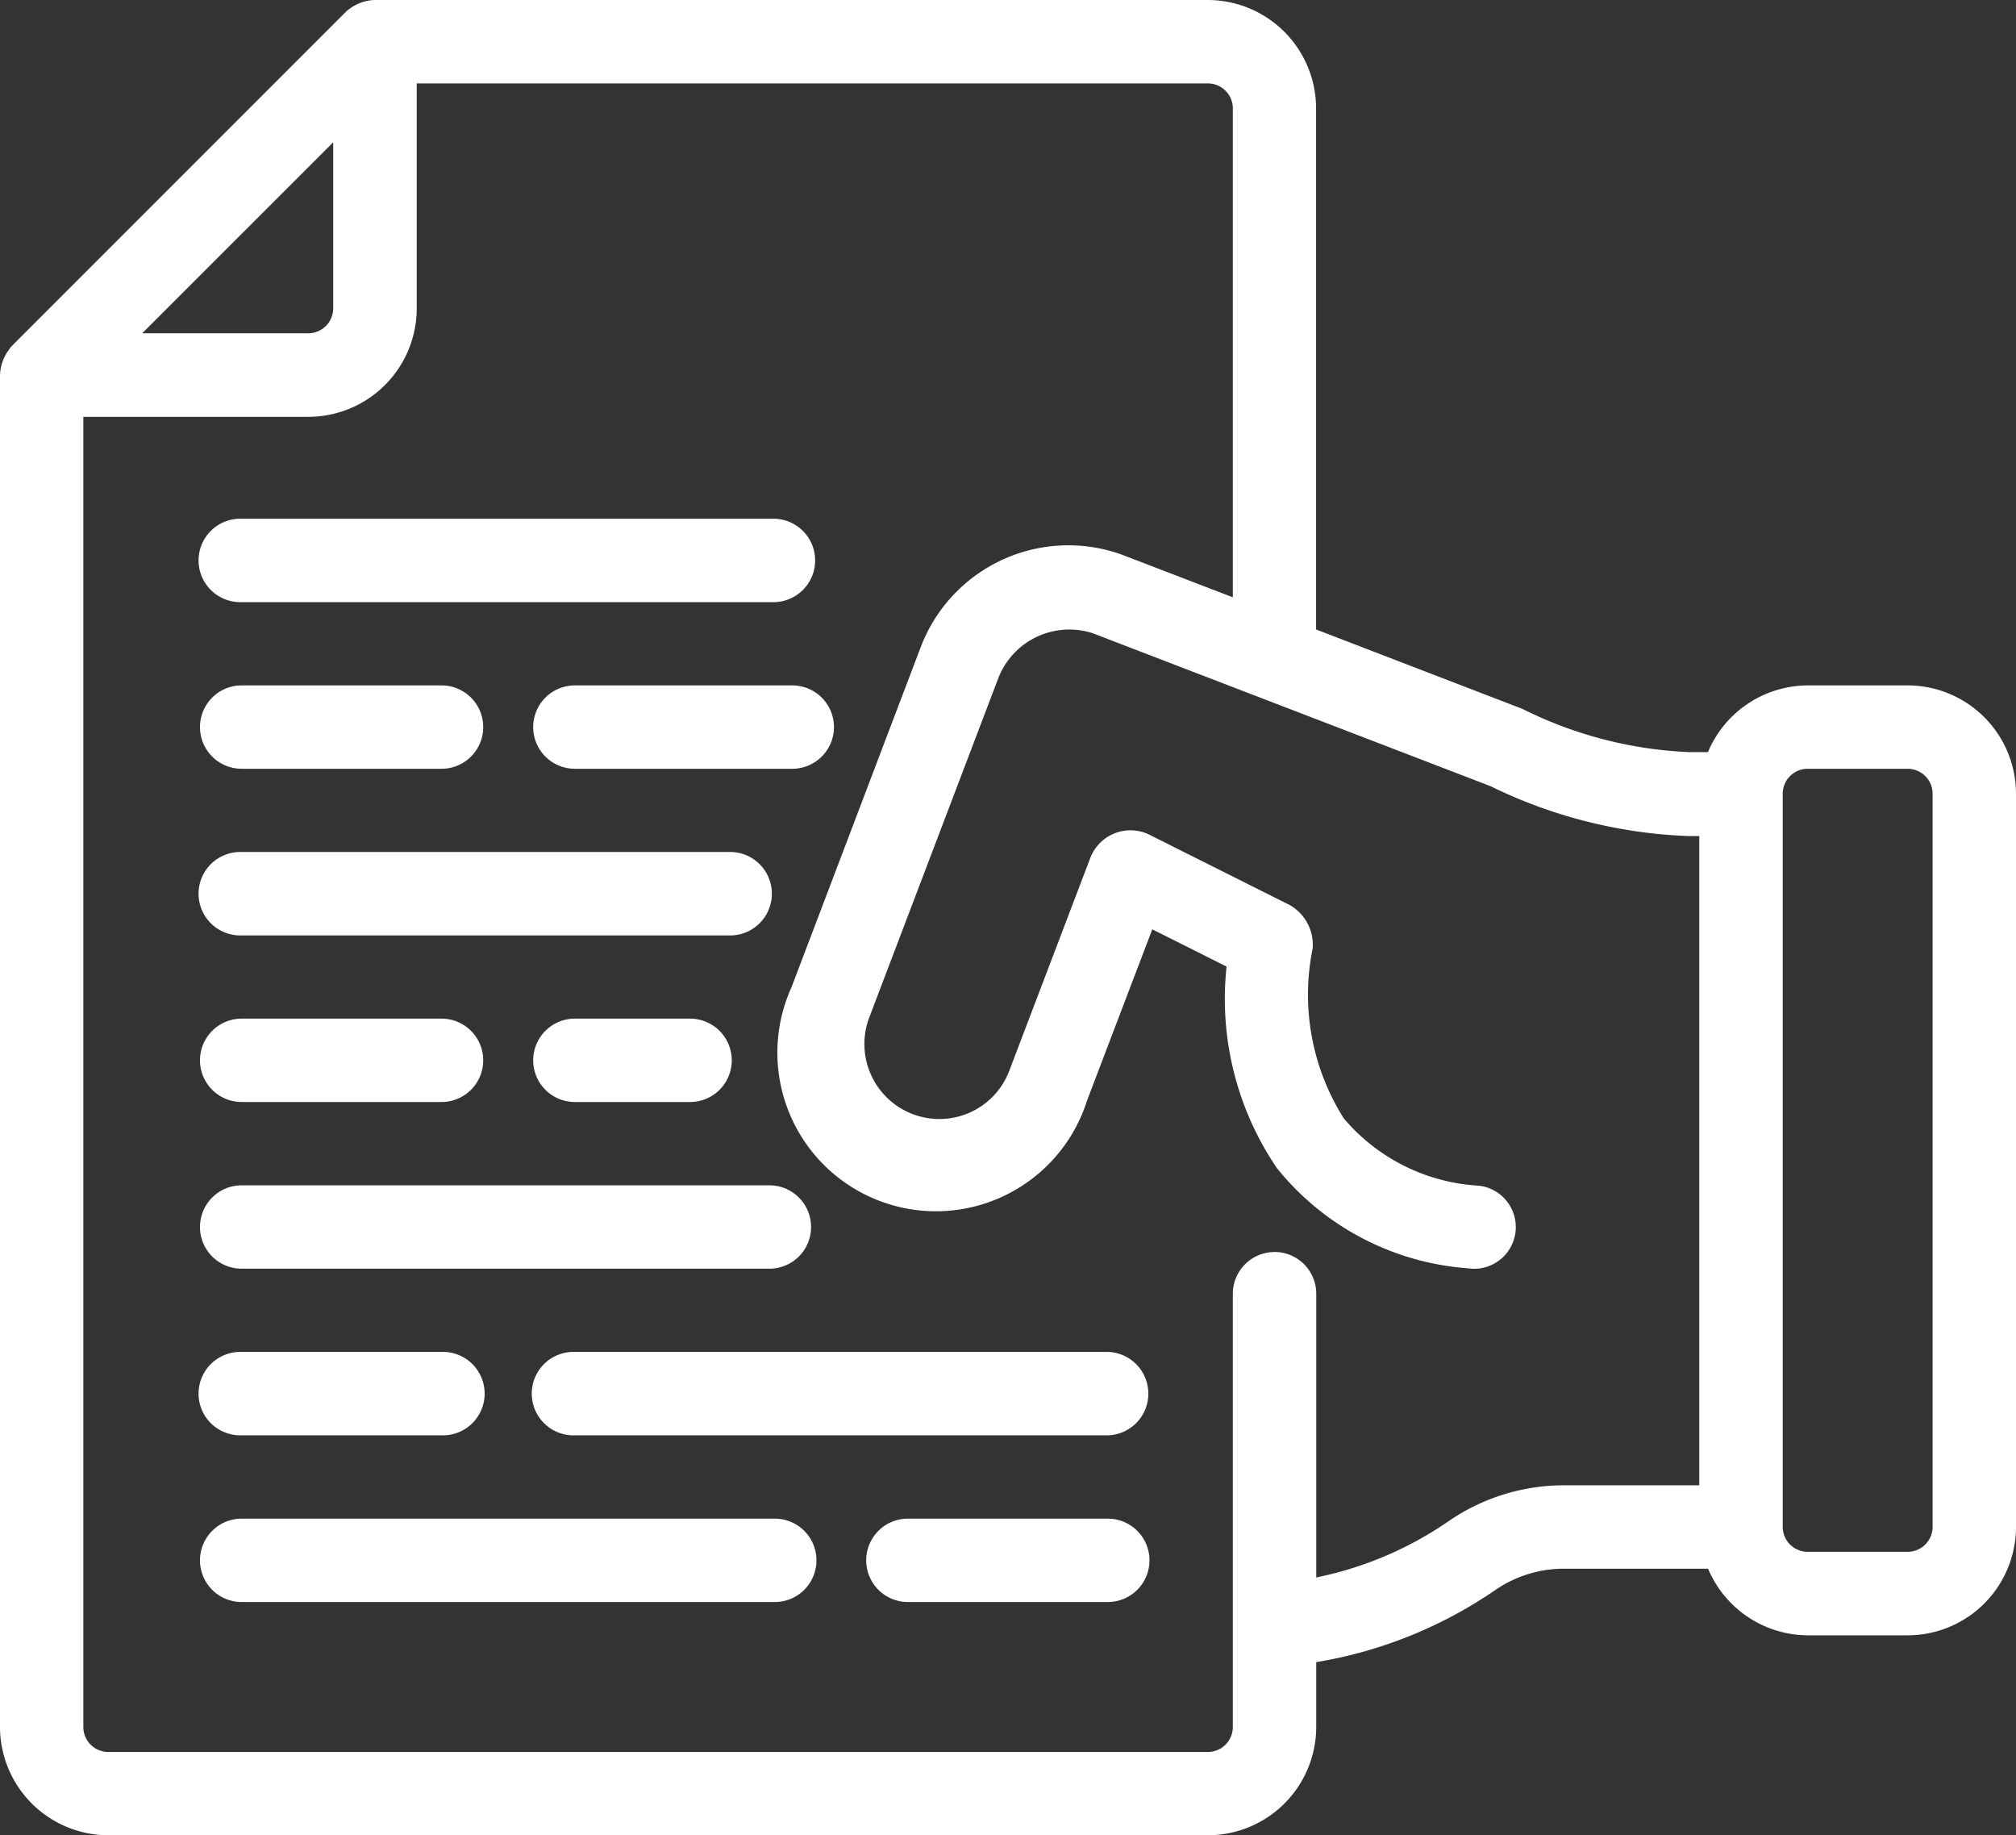 <svg id="Issued_IC" data-name="Issued IC" xmlns="http://www.w3.org/2000/svg" width="44.507" height="40.508" viewBox="0 0 44.507 40.508">
  <rect x="0" y="0" width="44.507" height="40.508" fill="#333333" stroke="none"/>
  <g id="Group_70897" data-name="Group 70897">
    <path id="Path_74782" data-name="Path 74782" d="M42.114,15.128H39.906a2.4,2.4,0,0,0-2.2,1.472h-.427a9.082,9.082,0,0,1-3.665-.952l-4.559-1.755V2.391A2.394,2.394,0,0,0,26.666,0H8.269a.988.988,0,0,0-.638.266L.274,7.623l-.053.058v.007A1,1,0,0,0,0,8.276v29.84a2.394,2.394,0,0,0,2.391,2.391H26.666a2.394,2.394,0,0,0,2.392-2.391V36.686a9.793,9.793,0,0,0,3.957-1.594,2.666,2.666,0,0,1,1.537-.468h3.157a2.4,2.4,0,0,0,2.2,1.47h2.207A2.394,2.394,0,0,0,44.507,33.7V17.52a2.394,2.394,0,0,0-2.392-2.392M39.357,17.52a.551.551,0,0,1,.551-.552h2.207a.552.552,0,0,1,.551.552V33.7a.552.552,0,0,1-.551.551H39.908a.551.551,0,0,1-.551-.551ZM28.138,27.634a.922.922,0,0,0-.921.921v9.563a.552.552,0,0,1-.551.551H2.391a.551.551,0,0,1-.551-.551V9.2H6.8A2.394,2.394,0,0,0,9.2,6.806V1.841H26.666a.552.552,0,0,1,.551.55V13.183l-2.461-.945a3.487,3.487,0,0,0-4.432,2.052l-2.85,7.5A3.5,3.5,0,1,0,24,24.287l1.439-3.775,1.64.822a6.64,6.64,0,0,0,1.111,4.448,5.971,5.971,0,0,0,4.241,2.213.761.761,0,0,0,.118.009.92.92,0,0,0,.1-1.834,4.214,4.214,0,0,1-2.981-1.484,5.107,5.107,0,0,1-.689-3.75,1.007,1.007,0,0,0-.5-.957l-3.135-1.571a.952.952,0,0,0-1.263.5l-1.8,4.727a1.646,1.646,0,0,1-.871.921,1.655,1.655,0,0,1-2.219-2.1l2.856-7.508a1.683,1.683,0,0,1,2.074-.973l8.787,3.378a10.815,10.815,0,0,0,4.365,1.1h.242V32.783H34.529a4.491,4.491,0,0,0-2.56.8,7.933,7.933,0,0,1-2.91,1.234V28.554a.922.922,0,0,0-.921-.921M7.356,6.806a.551.551,0,0,1-.551.55H3.14L7.356,3.141Z" fill="#fff"/>
    <path id="Path_74783" data-name="Path 74783" d="M4.517,11.169h11.77a.921.921,0,0,0,0-1.841H4.517a.921.921,0,1,0,0,1.841" transform="translate(0.818 2.121)" fill="#fff"/>
    <path id="Path_74784" data-name="Path 74784" d="M4.517,14.165H8.93a.92.92,0,1,0,0-1.84H4.517a.92.92,0,1,0,0,1.84" transform="translate(0.818 2.803)" fill="#fff"/>
    <path id="Path_74785" data-name="Path 74785" d="M10.51,12.325a.92.92,0,1,0,0,1.84h4.8a.92.92,0,1,0,0-1.84Z" transform="translate(2.181 2.803)" fill="#fff"/>
    <path id="Path_74786" data-name="Path 74786" d="M4.517,17.162H15.271a.921.921,0,1,0,0-1.841H4.517a.921.921,0,1,0,0,1.841" transform="translate(0.818 3.484)" fill="#fff"/>
    <path id="Path_74787" data-name="Path 74787" d="M4.517,20.158H8.93a.92.92,0,1,0,0-1.84H4.517a.92.92,0,1,0,0,1.84" transform="translate(0.818 4.165)" fill="#fff"/>
    <path id="Path_74788" data-name="Path 74788" d="M13.054,18.318H10.51a.92.92,0,1,0,0,1.84h2.544a.92.92,0,1,0,0-1.84" transform="translate(2.181 4.165)" fill="#fff"/>
    <path id="Path_74789" data-name="Path 74789" d="M4.517,23.155H16.168a.92.92,0,1,0,0-1.84H4.517a.92.92,0,1,0,0,1.84" transform="translate(0.818 4.847)" fill="#fff"/>
    <path id="Path_74790" data-name="Path 74790" d="M4.517,26.152H8.93a.921.921,0,1,0,0-1.841H4.517a.921.921,0,1,0,0,1.841" transform="translate(0.818 5.528)" fill="#fff"/>
    <path id="Path_74791" data-name="Path 74791" d="M22.279,24.311H10.51a.921.921,0,1,0,0,1.841h11.77a.921.921,0,0,0,0-1.841" transform="translate(2.181 5.528)" fill="#fff"/>
    <path id="Path_74792" data-name="Path 74792" d="M20.916,27.309H16.5a.92.92,0,1,0,0,1.84h4.414a.92.92,0,1,0,0-1.84" transform="translate(3.543 6.21)" fill="#fff"/>
    <path id="Path_74793" data-name="Path 74793" d="M16.286,27.309H4.517a.92.92,0,1,0,0,1.84h11.77a.92.92,0,1,0,0-1.84" transform="translate(0.818 6.21)" fill="#fff"/>
  </g>
</svg>
